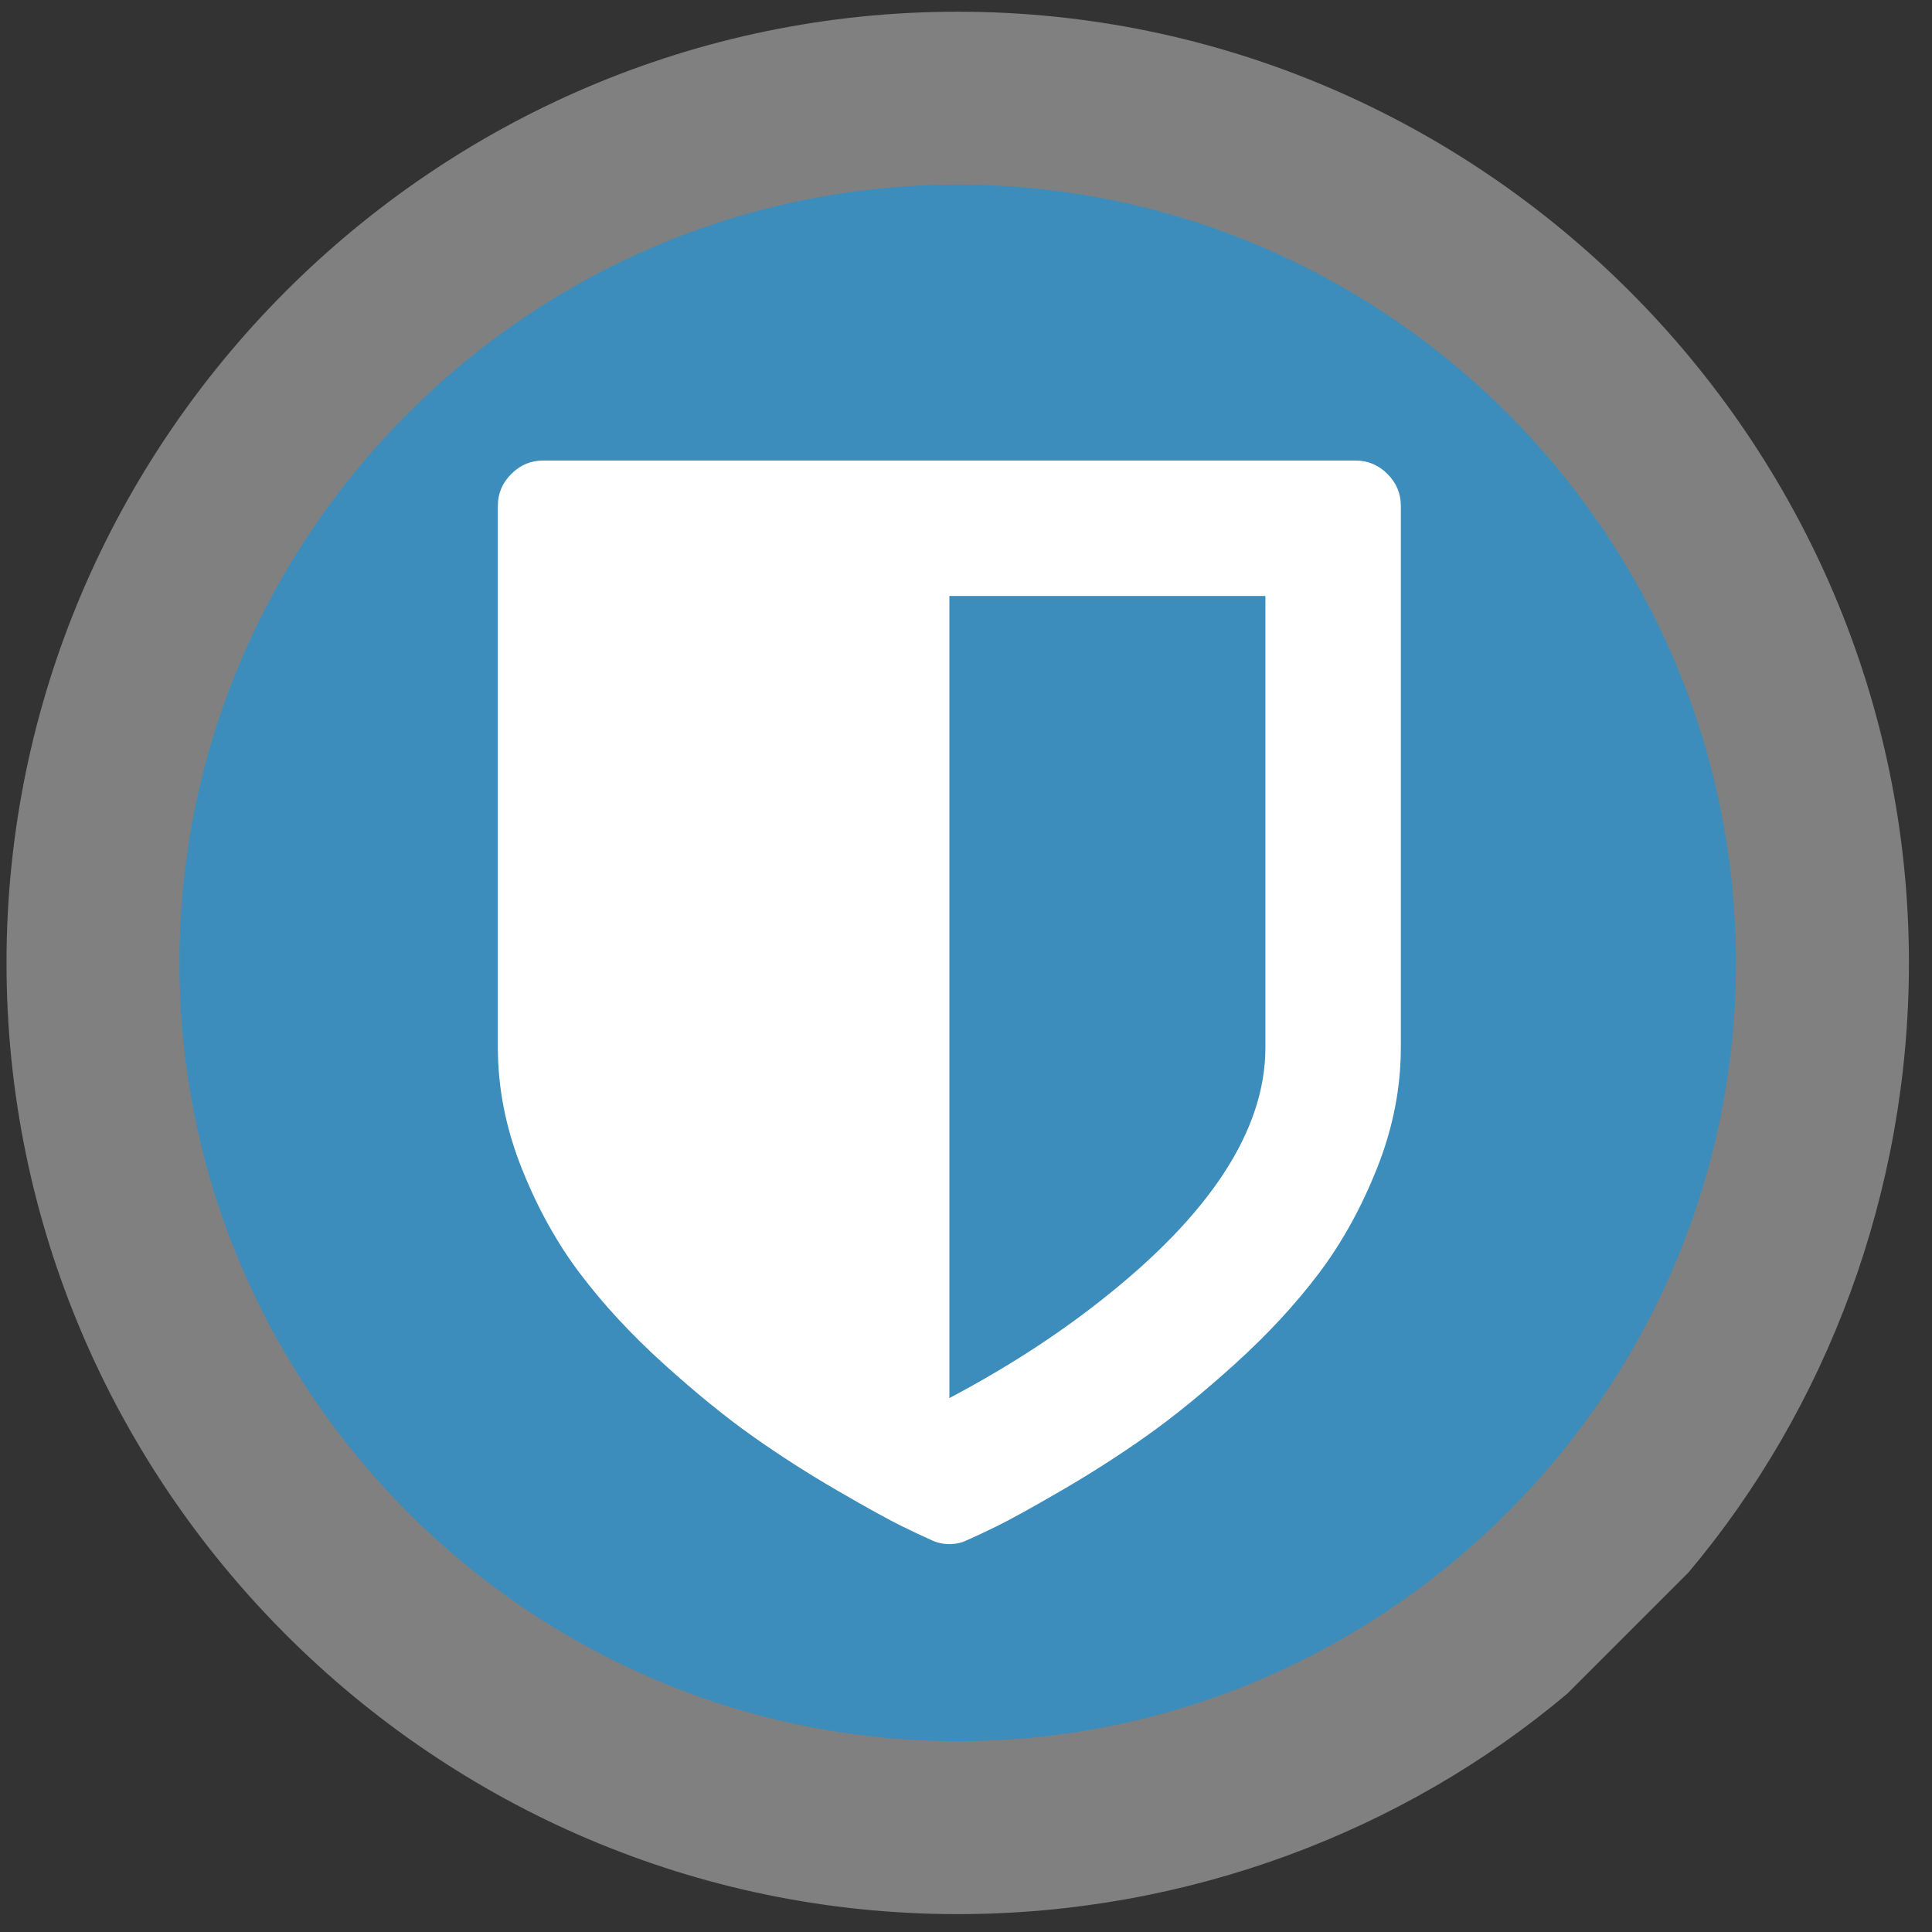 <svg width="68" height="68" viewBox="0 0 68 68" fill="none" xmlns="http://www.w3.org/2000/svg">
<rect x="0" y="0" width="68" height="68" fill="#333333" stroke="none"/>
<g clip-path="url(#clip0_3_7)">
<path d="M58.266 52.13C57.184 56.284 54.785 59.903 50.493 59.903L33.527 63.926L16.293 59.903C12.112 58.926 8.52 56.422 8.52 52.13L5.267 35.422L8.52 17.93C9.305 13.709 12 10.157 16.293 10.157L33.184 4.764L50.493 10.157C54.591 11.434 58.266 13.637 58.266 17.93L62.974 34.052L58.266 52.13Z" fill="#3C8DBC"/>
<path d="M44.538 36.868V20.977H33.415V49.208C35.384 48.166 37.147 47.032 38.703 45.807C42.593 42.761 44.538 39.781 44.538 36.868V36.868ZM49.305 17.799V36.868C49.305 38.291 49.028 39.703 48.473 41.102C47.919 42.5 47.232 43.742 46.413 44.826C45.593 45.91 44.617 46.965 43.483 47.992C42.349 49.018 41.302 49.87 40.342 50.549C39.382 51.228 38.38 51.869 37.337 52.474C36.295 53.078 35.554 53.487 35.115 53.702C34.676 53.917 34.325 54.083 34.06 54.199C33.861 54.298 33.646 54.348 33.415 54.348C33.183 54.348 32.968 54.298 32.769 54.199C32.504 54.083 32.152 53.917 31.713 53.702C31.275 53.487 30.534 53.078 29.491 52.474C28.448 51.869 27.447 51.228 26.487 50.549C25.527 49.87 24.48 49.018 23.346 47.992C22.212 46.965 21.235 45.91 20.416 44.826C19.597 43.742 18.91 42.5 18.355 41.102C17.801 39.703 17.523 38.291 17.523 36.868V17.799C17.523 17.369 17.681 16.996 17.995 16.682C18.31 16.367 18.682 16.21 19.112 16.21H47.716C48.146 16.21 48.519 16.367 48.834 16.682C49.148 16.996 49.305 17.369 49.305 17.799V17.799Z" fill="white"/>
<path d="M59.426 55.349C64.296 49.566 67.188 41.957 67.188 33.891C67.188 15.478 52.122 0.412 33.708 0.412C15.294 0.412 0.229 15.478 0.229 33.891C0.229 52.305 15.294 67.371 33.708 67.371C41.774 67.371 49.383 64.479 55.165 59.61L59.426 55.349ZM33.708 61.284C18.642 61.284 6.316 48.957 6.316 33.891C6.316 18.826 18.642 6.499 33.708 6.499C48.774 6.499 61.1 18.826 61.1 33.891C61.1 48.957 48.774 61.284 33.708 61.284Z" fill="#808080"/>
</g>
<defs>
<clipPath id="clip0_3_7">
<rect width="68" height="68" fill="white"/>
</clipPath>
</defs>
</svg>
